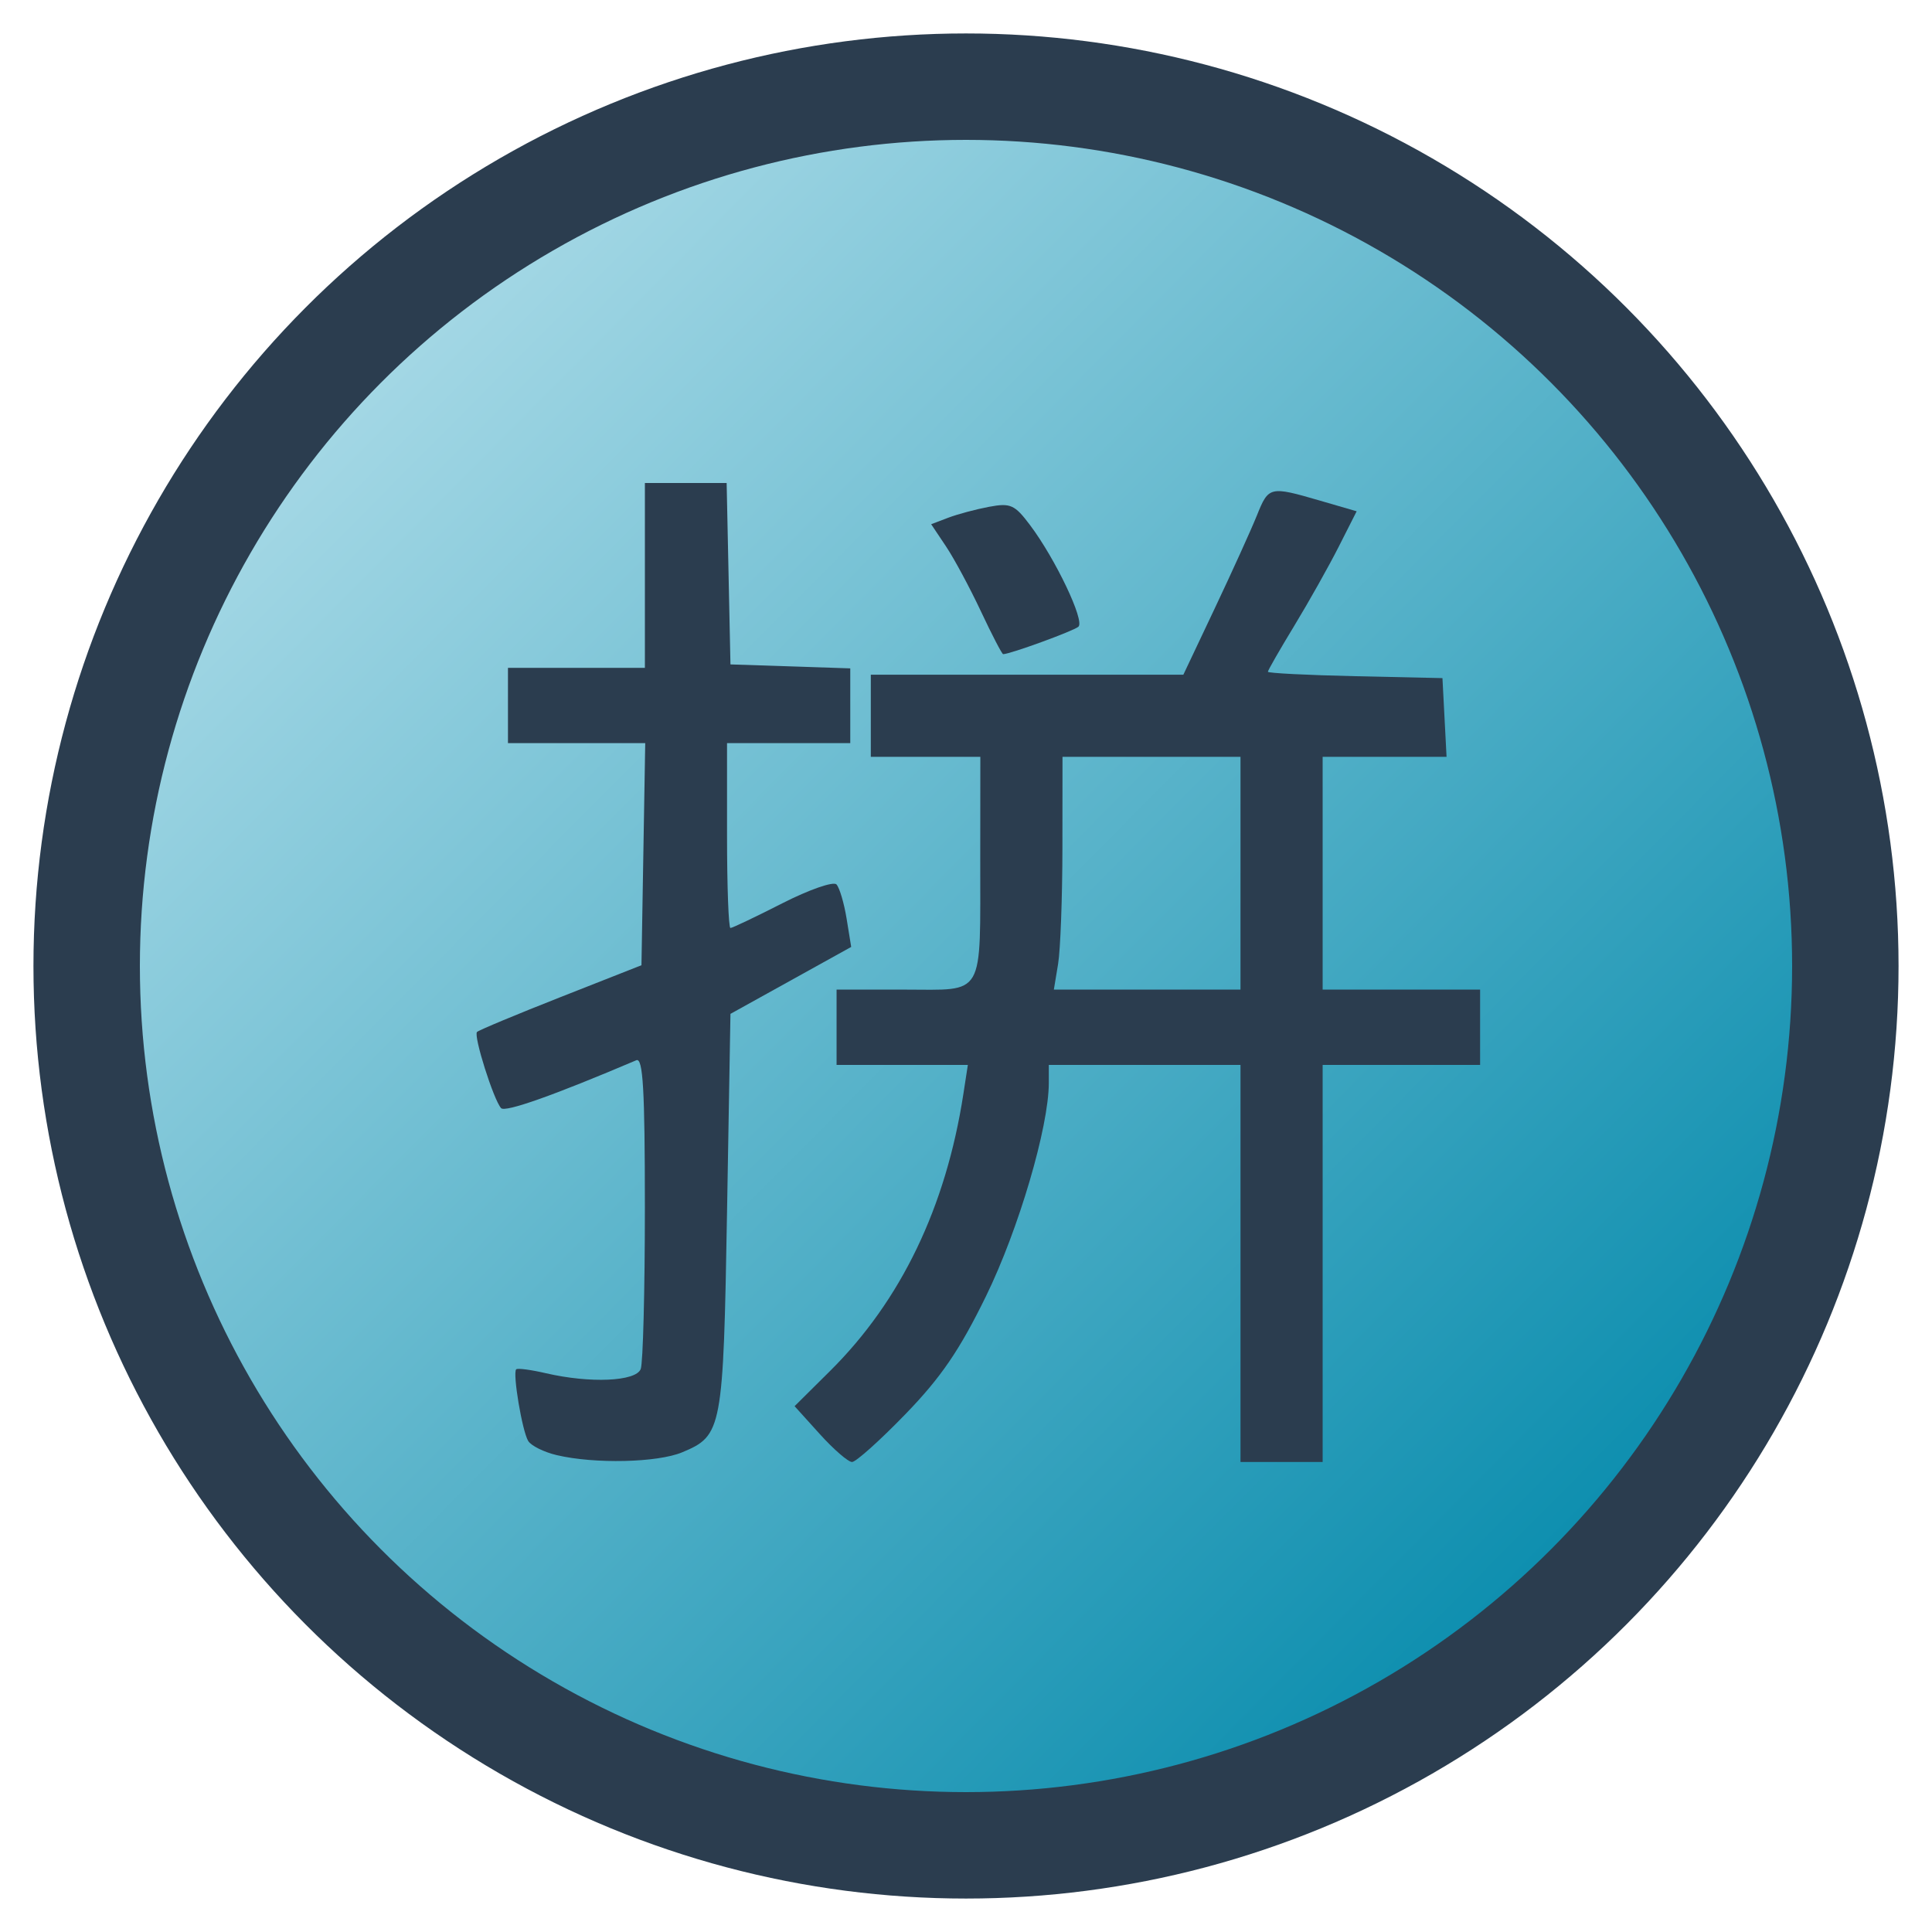 <?xml version="1.0" encoding="UTF-8" standalone="no"?>
<!-- Created with Inkscape (http://www.inkscape.org/) -->

<svg
   xmlns:dc="http://purl.org/dc/elements/1.1/"
   xmlns:cc="http://creativecommons.org/ns#"
   xmlns:rdf="http://www.w3.org/1999/02/22-rdf-syntax-ns#"
   xmlns:svg="http://www.w3.org/2000/svg"
   xmlns="http://www.w3.org/2000/svg"
   xmlns:xlink="http://www.w3.org/1999/xlink"
   xmlns:sodipodi="http://sodipodi.sourceforge.net/DTD/sodipodi-0.dtd"
   xmlns:inkscape="http://www.inkscape.org/namespaces/inkscape"
   id="svg2"
   version="1.1"
   inkscape:version="0.91 r"
   width="512"
   height="512"
   viewBox="0 0 512 512"
   sodipodi:docname="ibus-pinyin.svg">
  <defs
     id="defs6">
    <linearGradient
       id="linearGradient3342"
       inkscape:collect="always">
      <stop
         id="stop3344"
         offset="0"
         style="stop-color:#49a1dd;stop-opacity:1;" />
      <stop
         style="stop-color:#afdde9;stop-opacity:1"
         offset="0.147"
         id="stop3350" />
      <stop
         id="stop3352"
         offset="0.814"
         style="stop-color:#0088aa;stop-opacity:1" />
      <stop
         id="stop3346"
         offset="1"
         style="stop-color:#49a1dd;stop-opacity:0;" />
    </linearGradient>
    <linearGradient
       gradientUnits="userSpaceOnUse"
       y2="547.797"
       x2="540.203"
       y1="1.085"
       x1="-10.847"
       id="linearGradient3348"
       xlink:href="#linearGradient3342"
       inkscape:collect="always"
       gradientTransform="translate(-1.1745763e-6,-1.085)" />
  </defs>
  <sodipodi:namedview
     pagecolor="#ffffff"
     bordercolor="#666666"
     borderopacity="1"
     objecttolerance="10"
     gridtolerance="10"
     guidetolerance="10"
     inkscape:pageopacity="0"
     inkscape:pageshadow="2"
     inkscape:window-width="1366"
     inkscape:window-height="744"
     id="namedview4"
     showgrid="false"
     inkscape:zoom="0.4609375"
     inkscape:cx="256"
     inkscape:cy="298.30508"
     inkscape:window-x="0"
     inkscape:window-y="24"
     inkscape:window-maximized="1"
     inkscape:current-layer="svg2" />
  <circle
     style="opacity:1;fill:url(#linearGradient3348);fill-opacity:1;fill-rule:evenodd;stroke:#2b3d4f;stroke-width:28.205;stroke-miterlimit:4;stroke-dasharray:none;stroke-opacity:1"
     id="path3334"
     cx="256"
     cy="256"
     r="233.033" />
  <path
     style="opacity:1;fill:#2b3d4f;fill-opacity:1;fill-rule:nonzero;stroke:none;stroke-width:42.535;stroke-miterlimit:4;stroke-dasharray:none;stroke-opacity:1"
     d="m 147.534,385.624 c -3.372,-0.796 -6.769,-2.48 -7.55,-3.743 -1.592,-2.576 -4.18,-18.004 -3.187,-18.997 0.352,-0.352 3.883,0.111 7.847,1.03 11.78,2.731 23.886,2.196 25.155,-1.113 0.606,-1.578 1.101,-20.852 1.101,-42.83 0,-31.273 -0.493,-39.75 -2.268,-38.995 -21.915,9.323 -34.776,13.876 -35.842,12.689 -1.999,-2.226 -7.361,-19.199 -6.376,-20.184 0.473,-0.473 10.472,-4.646 22.22,-9.273 l 21.359,-8.412 0.499,-29.427 0.499,-29.427 -18.188,0 -18.188,0 0,-9.979 0,-9.979 18.143,0 18.143,0 0,-24.493 0,-24.493 10.833,0 10.833,0 0.506,24.039 0.506,24.039 15.875,0.524 15.875,0.524 0,9.908 0,9.908 -16.329,0 -16.329,0 0,24.493 c 0,13.471 0.407,24.493 0.905,24.493 0.498,0 6.692,-2.949 13.766,-6.554 7.073,-3.605 13.522,-5.85 14.33,-4.989 0.808,0.861 2.017,4.939 2.686,9.064 l 1.218,7.499 -15.999,8.87 -15.999,8.87 -0.907,52.575 c -0.995,57.692 -1.274,59.182 -11.881,63.614 -6.573,2.746 -23.21,3.121 -33.258,0.749 z"
     id="path3362"
     inkscape:connector-curvature="0" />
  <path
     style="opacity:1;fill:#2b3d4f;fill-opacity:1;fill-rule:nonzero;stroke:none;stroke-width:42.535;stroke-miterlimit:4;stroke-dasharray:none;stroke-opacity:1"
     d="m 217.256,380.047 -6.682,-7.396 9.456,-9.386 c 18.738,-18.601 30.649,-43.366 35.272,-73.34 l 1.189,-7.711 -17.395,0 -17.395,0 0,-9.979 0,-9.979 17.931,0 c 21.617,0 20.109,2.615 20.144,-34.925 l 0.025,-26.761 -14.514,0 -14.514,0 0,-10.886 0,-10.886 41.415,0 41.415,0 8.371,-17.689 c 4.604,-9.729 9.602,-20.751 11.107,-24.493 3.115,-7.749 3.408,-7.818 16.672,-3.962 l 9.774,2.841 -4.764,9.405 c -2.62,5.173 -7.913,14.591 -11.763,20.93 -3.849,6.339 -6.999,11.825 -6.999,12.192 0,0.367 10.409,0.896 23.132,1.175 l 23.132,0.508 0.544,10.432 0.544,10.432 -16.419,0 -16.419,0 0,30.843 0,30.843 20.864,0 20.864,0 0,9.979 0,9.979 -20.864,0 -20.864,0 0,52.614 0,52.614 -10.886,0 -10.886,0 0,-52.614 0,-52.614 -25.4,0 -25.4,0 0,4.765 c 0,11.663 -8.008,38.864 -16.636,56.507 -7.022,14.358 -11.929,21.542 -21.379,31.296 -6.746,6.963 -13.103,12.661 -14.128,12.661 -1.025,0 -4.87,-3.328 -8.545,-7.396 z m 111.488,-148.633 0,-30.843 -23.586,0 -23.586,0 -0.02,24.039 c -0.011,13.222 -0.526,27.101 -1.145,30.843 l -1.125,6.804 24.73,0 24.73,0 0,-30.843 z"
     id="path3364"
     inkscape:connector-curvature="0" />
  <path
     style="opacity:1;fill:#2b3d4f;fill-opacity:1;fill-rule:nonzero;stroke:none;stroke-width:42.535;stroke-miterlimit:4;stroke-dasharray:none;stroke-opacity:1"
     d="m 259.957,162.018 c -2.928,-6.237 -7.093,-13.984 -9.256,-17.217 l -3.933,-5.878 4.509,-1.714 c 2.48,-0.943 7.356,-2.248 10.837,-2.901 5.682,-1.066 6.793,-0.568 10.876,4.871 6.733,8.968 14.532,25.349 12.807,26.902 -1.249,1.124 -18.118,7.278 -19.951,7.278 -0.311,0 -2.961,-5.103 -5.889,-11.339 z"
     id="path3366"
     inkscape:connector-curvature="0" />
</svg>
